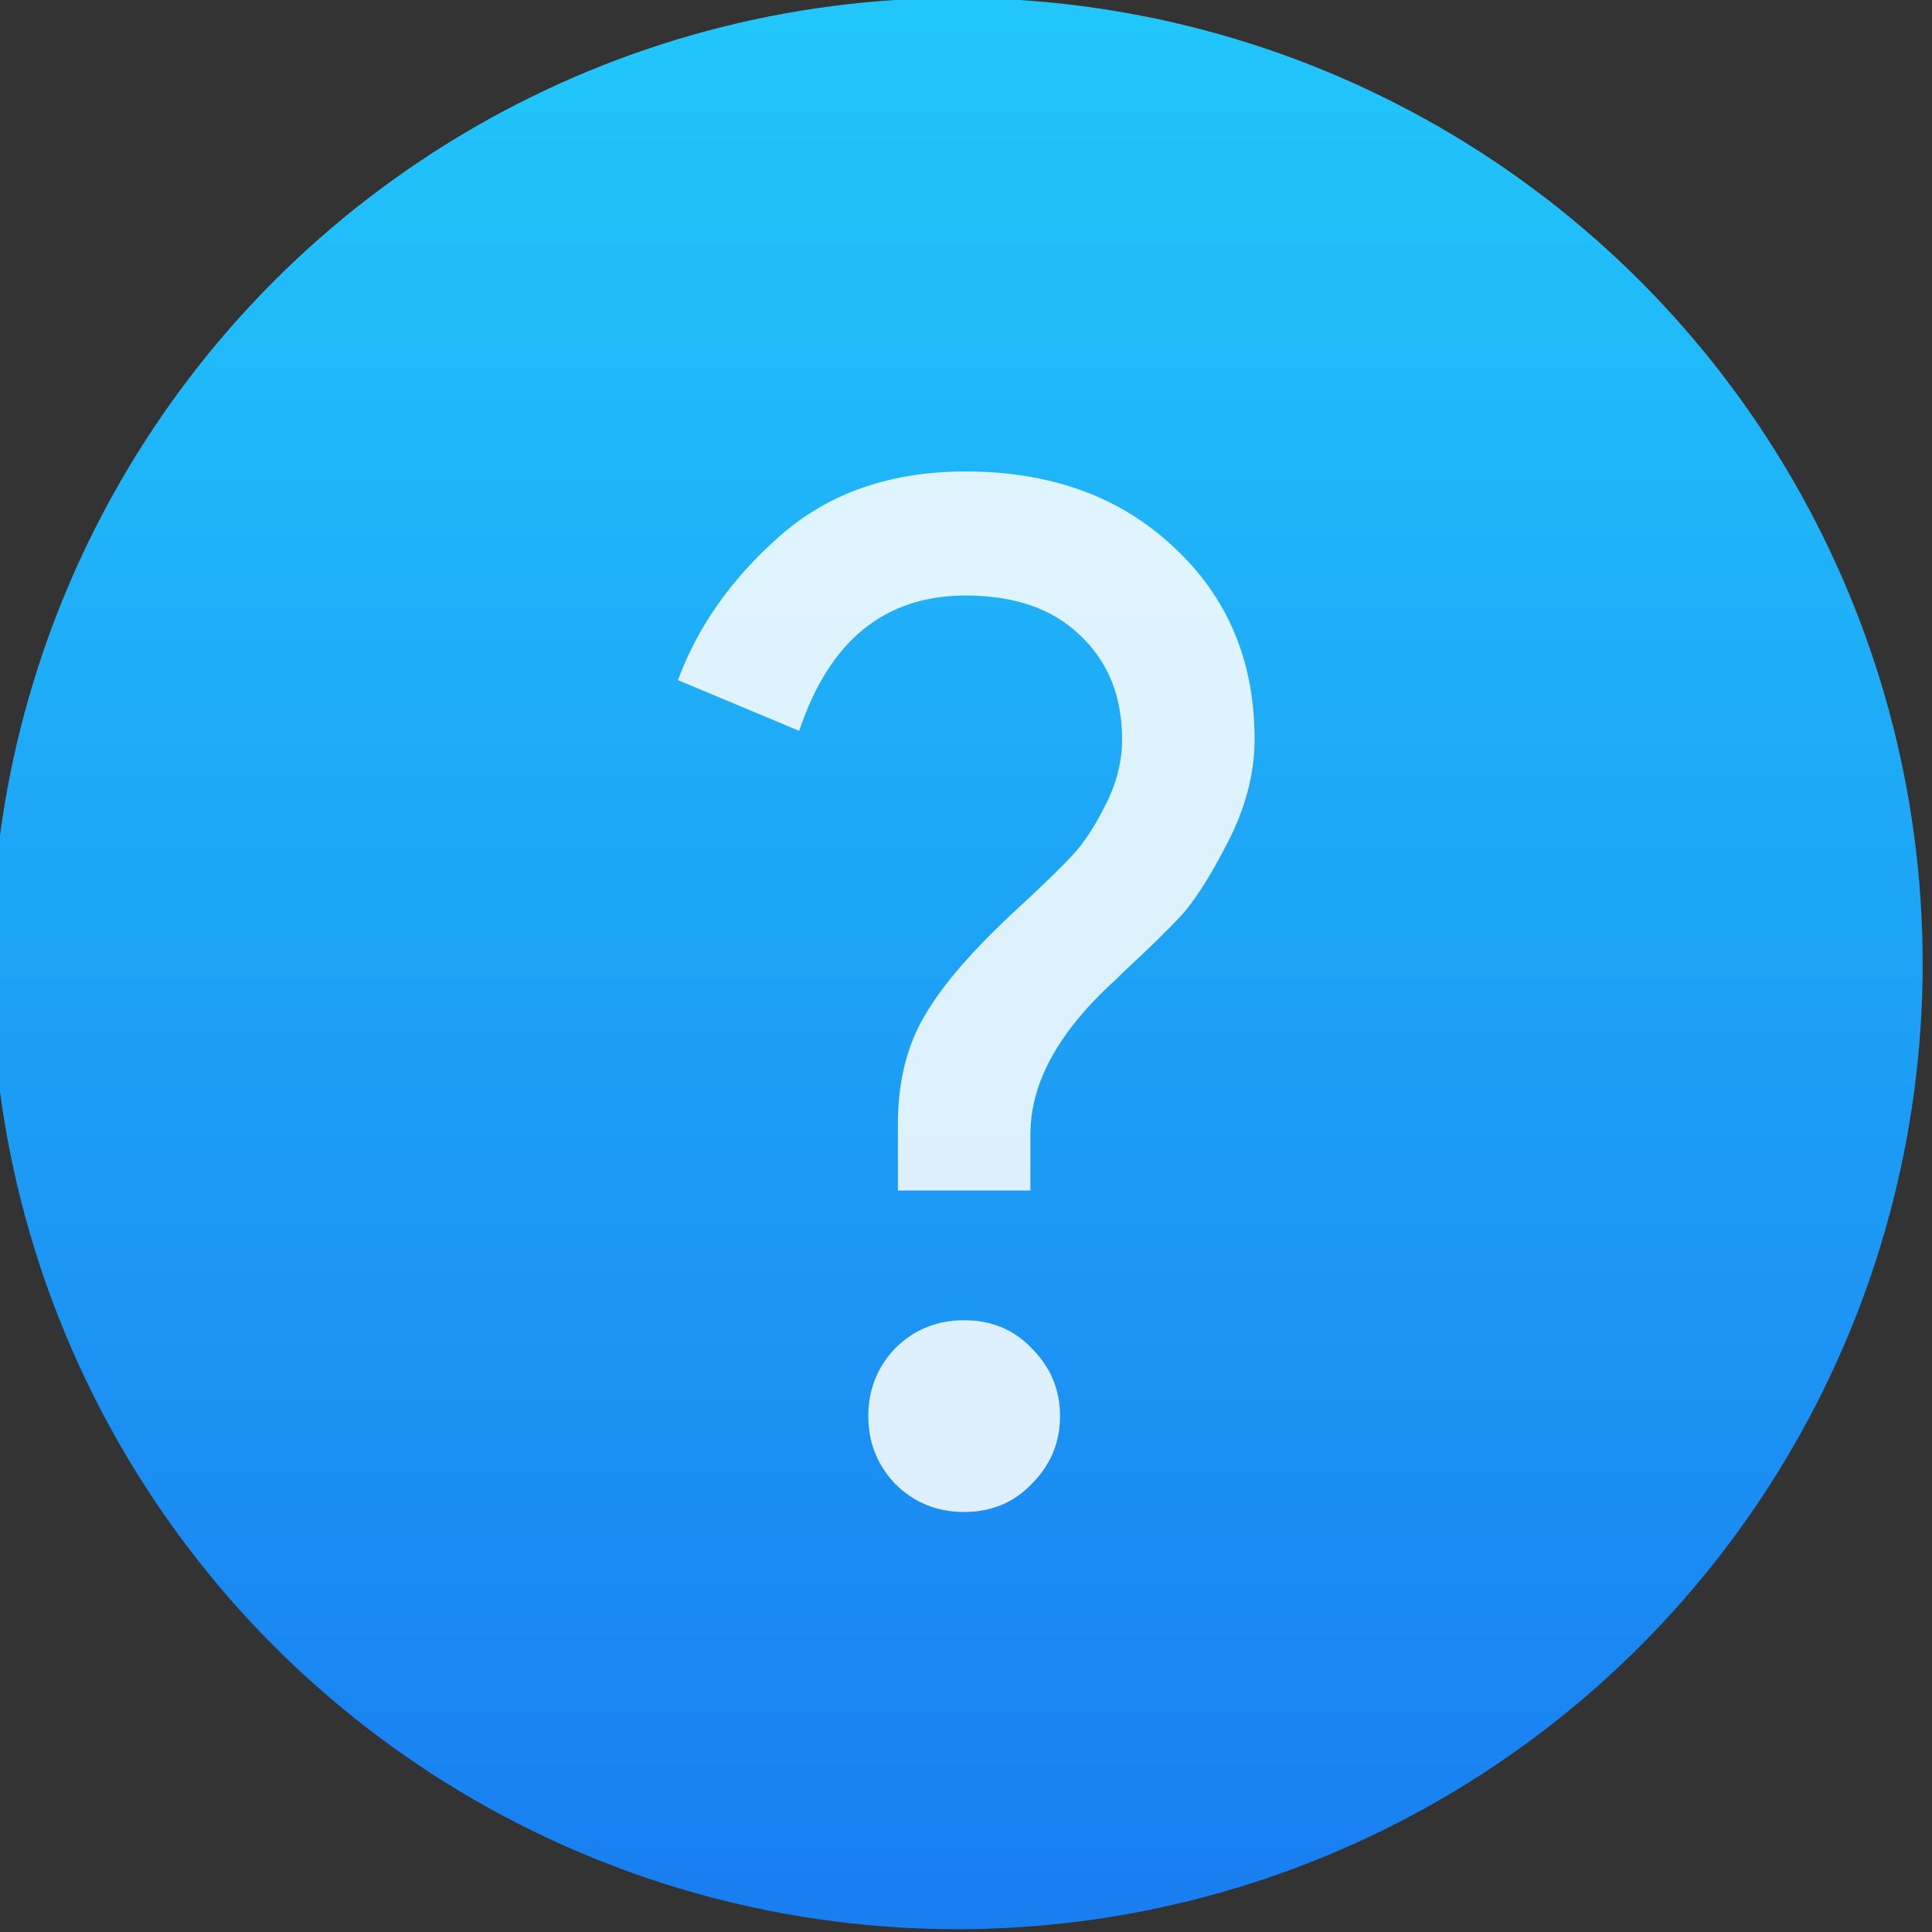 <?xml version="1.0" encoding="UTF-8" standalone="no"?>
<!-- Created with Inkscape (http://www.inkscape.org/) -->

<svg
   xmlns:osb="http://www.openswatchbook.org/uri/2009/osb"
   xmlns:dc="http://purl.org/dc/elements/1.1/"
   xmlns:cc="http://creativecommons.org/ns#"
   xmlns:rdf="http://www.w3.org/1999/02/22-rdf-syntax-ns#"
   xmlns:svg="http://www.w3.org/2000/svg"
   xmlns="http://www.w3.org/2000/svg"
   xmlns:xlink="http://www.w3.org/1999/xlink"
   xmlns:sodipodi="http://sodipodi.sourceforge.net/DTD/sodipodi-0.dtd"
   xmlns:inkscape="http://www.inkscape.org/namespaces/inkscape"
   width="48"
   height="48"
   id="svg5453"
   version="1.1"
   inkscape:version="0.91 r13725"
   sodipodi:docname="help-browser.svg">
  <rect width="100%" height="100%" fill="#333333" stroke="none"/>
  <defs
     id="defs5455">
    <linearGradient
       osb:paint="gradient"
       id="linearGradient4207">
      <stop
         id="stop3371"
         offset="0"
         style="stop-color:#3498db;stop-opacity:1;" />
      <stop
         id="stop3373"
         offset="1"
         style="stop-color:#3498db;stop-opacity:0;" />
    </linearGradient>
    <linearGradient
       id="linearGradient4422">
      <stop
         style="stop-color:#197ff1;stop-opacity:1"
         offset="0"
         id="stop4424" />
      <stop
         style="stop-color:#21c6fb;stop-opacity:1"
         offset="1"
         id="stop4426" />
    </linearGradient>
    <linearGradient
       id="linearGradient4232">
      <stop
         id="stop4234-0"
         offset="0"
         style="stop-color:#3889e9;stop-opacity:1" />
      <stop
         id="stop4236"
         offset="1"
         style="stop-color:#5ea5fb;stop-opacity:1" />
    </linearGradient>
    <linearGradient
       inkscape:collect="always"
       xlink:href="#linearGradient4232"
       id="linearGradient3426"
       x1="399.571"
       y1="545.798"
       x2="399.571"
       y2="517.798"
       gradientUnits="userSpaceOnUse" />
    <linearGradient
       inkscape:collect="always"
       xlink:href="#linearGradient4422"
       id="linearGradient4181"
       gradientUnits="userSpaceOnUse"
       x1="399.994"
       y1="545.139"
       x2="399.994"
       y2="518.139" />
  </defs>
  <sodipodi:namedview
     id="base"
     pagecolor="#5a5a5a"
     bordercolor="#000000"
     borderopacity="1"
     inkscape:pageopacity="0"
     inkscape:pageshadow="2"
     inkscape:zoom="2.215"
     inkscape:cx="-67.768197"
     inkscape:cy="30.2159"
     inkscape:document-units="px"
     inkscape:current-layer="g5026"
     showgrid="false"
     fit-margin-top="0"
     fit-margin-left="0"
     fit-margin-right="0"
     fit-margin-bottom="0"
     inkscape:window-width="1366"
     inkscape:window-height="633"
     inkscape:window-x="0"
     inkscape:window-y="33"
     inkscape:window-maximized="1"
     inkscape:showpageshadow="false"
     borderlayer="true"
     showguides="false"
     showborder="false">
    <inkscape:grid
       type="xygrid"
       id="grid4063" />
    <sodipodi:guide
       position="1.1650391e-05,48"
       orientation="4,0"
       id="guide4146" />
    <sodipodi:guide
       position="1.1650391e-05,44"
       orientation="0,48"
       id="guide4148" />
    <sodipodi:guide
       position="48,44"
       orientation="-4,0"
       id="guide4150" />
    <sodipodi:guide
       position="48,48"
       orientation="0,-48"
       id="guide4152" />
    <sodipodi:guide
       position="1.1650391e-05,4"
       orientation="4,0"
       id="guide4154" />
    <sodipodi:guide
       position="1.1650391e-05,2.6367188e-05"
       orientation="0,48"
       id="guide4156" />
    <sodipodi:guide
       position="48,2.6367188e-05"
       orientation="-4,0"
       id="guide4158" />
    <sodipodi:guide
       position="48,4"
       orientation="0,-48"
       id="guide4160" />
    <sodipodi:guide
       position="48,48"
       orientation="0,-4"
       id="guide4162" />
    <sodipodi:guide
       position="44,48"
       orientation="48,0"
       id="guide4164" />
    <sodipodi:guide
       position="44,2.6367188e-05"
       orientation="0,4"
       id="guide4166" />
    <sodipodi:guide
       position="48,2.6367188e-05"
       orientation="-48,0"
       id="guide4168" />
    <sodipodi:guide
       position="4,48"
       orientation="0,-4"
       id="guide4170" />
    <sodipodi:guide
       position="4.2167969e-05,48"
       orientation="48,0"
       id="guide4172" />
    <sodipodi:guide
       position="4.2167969e-05,2.6367188e-05"
       orientation="0,4"
       id="guide4174" />
    <sodipodi:guide
       position="4,2.6367188e-05"
       orientation="-48,0"
       id="guide4176" />
    <sodipodi:guide
       position="4,48"
       orientation="44,0"
       id="guide4638" />
    <sodipodi:guide
       position="4,4"
       orientation="0,20"
       id="guide4640" />
    <sodipodi:guide
       position="24,4"
       orientation="-44,0"
       id="guide4642" />
    <sodipodi:guide
       position="24,48"
       orientation="0,-20"
       id="guide4644" />
    <sodipodi:guide
       position="4,24"
       orientation="20,0"
       id="guide4666" />
    <sodipodi:guide
       position="4,4"
       orientation="0,40"
       id="guide4668" />
    <sodipodi:guide
       position="44,4"
       orientation="-20,0"
       id="guide4670" />
    <sodipodi:guide
       position="44,24"
       orientation="0,-40"
       id="guide4672" />
  </sodipodi:namedview>
  <g
     inkscape:label="Capa 1"
     inkscape:groupmode="layer"
     id="layer1"
     transform="translate(-384.571,-499.798)">
    <g
       id="g4441"
       transform="matrix(1.164,0,0,1.164,-66.815,-85.464)">
      <g
         id="g5039"
         transform="matrix(1.031,0,0,1.031,-12.771,-16.481)">
        <g
           id="g5026">
          <g
             transform="matrix(0.769,0,0,0.769,-182.888,377.599)"
             id="layer1-94"
             inkscape:label="Layer 1">
            <g
               transform="translate(-7.9059714e-7,-4.6136696e-6)"
               inkscape:label="Layer 1"
               id="layer1-8-1">
              <g
                 transform="matrix(1.083,0,0,1.083,326.238,-377.514)"
                 id="layer1-20"
                 inkscape:label="Capa 1">
                <g
                   transform="matrix(1.5,0,0,1.5,-192.341,-274.021)"
                   inkscape:label="Capa 1"
                   id="layer1-2">
                  <g
                     id="g4340-7"
                     transform="matrix(1.143,0,0,1.143,-57.215,-75.977)">
                    <g
                       style="stroke:none"
                       transform="translate(-0.111,0.031)"
                       inkscape:label="Capa 1"
                       id="layer1-39">
                      <g
                         id="layer1-3"
                         inkscape:label="Capa 1"
                         transform="translate(0.135,0.045)"
                         style="stroke:none;stroke-width:1.3;stroke-miterlimit:4;stroke-dasharray:none;stroke-opacity:1">
                        <circle
                           r="14"
                           cy="531.798"
                           cx="400.571"
                           id="path3377"
                           style="opacity:1;fill:url(#linearGradient4181);fill-opacity:1;stroke:none;stroke-width:1.3;stroke-miterlimit:4;stroke-dasharray:none;stroke-dashoffset:0;stroke-opacity:1" />
                        <circle
                           style="opacity:1;fill:#5ea5fb;fill-opacity:0;stroke:none;stroke-width:1.3;stroke-miterlimit:4;stroke-dasharray:none;stroke-dashoffset:0;stroke-opacity:1"
                           id="circle4174"
                           cx="400.571"
                           cy="531.798"
                           r="14" />
                        <circle
                           style="opacity:1;fill:url(#linearGradient3426);fill-opacity:1;stroke:none;stroke-width:1.3;stroke-miterlimit:4;stroke-dasharray:none;stroke-dashoffset:0;stroke-opacity:1"
                           id="ellipse4233"
                           cx="400.571"
                           cy="531.798"
                           r="0" />
                      </g>
                    </g>
                  </g>
                </g>
              </g>
              <g
                 transform="matrix(1.026,0,0,1.026,323.794,-359.372)"
                 id="layer1-6"
                 inkscape:label="Capa 1"
                 style="fill:#ffffff;fill-opacity:0.855">
                <g
                   inkscape:label="Capa 1"
                   id="layer1-56"
                   transform="matrix(1.333,0,0,1.333,-235.952,-174.359)"
                   style="fill:#ffffff;fill-opacity:0.855">
                  <g
                     transform="matrix(0.75,0,0,0.75,13.036,-25.659)"
                     id="layer1-9-4"
                     inkscape:label="Capa 1"
                     style="fill:#ffffff;fill-opacity:0.855">
                    <g
                       inkscape:label="Capa 1"
                       id="layer1-50"
                       transform="translate(217.571,209.571)"
                       style="fill:#ffffff;fill-opacity:0.855">
                      <g
                         transform="matrix(0.667,0,0,0.667,70.952,189.83)"
                         id="layer1-5-8"
                         inkscape:label="Capa 1"
                         style="fill:#ffffff;fill-opacity:0.855">
                        <g
                           style="fill:#ffffff;fill-opacity:0.855;stroke:#ffffff;stroke-width:0.6;stroke-miterlimit:4;stroke-dasharray:none;stroke-opacity:1"
                           transform="translate(-4.4107998e-7,0.391)"
                           id="g4248-3">
                          <g
                             style="font-style:normal;font-weight:normal;font-size:13.75px;line-height:125%;font-family:sans-serif;letter-spacing:0px;word-spacing:0px;fill:#ffffff;fill-opacity:0.855;stroke:#ffffff;stroke-width:0.498;stroke-linecap:butt;stroke-linejoin:miter;stroke-miterlimit:4;stroke-dasharray:none;stroke-opacity:1"
                             id="text4147"
                             transform="matrix(1.205,0,0,1.205,-40.627,-111.891)" />
                        </g>
                      </g>
                    </g>
                    <g
                       transform="translate(0,-1.016)"
                       id="g4225"
                       style="fill:#ffffff;fill-opacity:0.855" />
                    <g
                       transform="translate(-0.2,0.5)"
                       id="g4226"
                       style="fill:#ffffff;fill-opacity:0.855" />
                  </g>
                </g>
              </g>
            </g>
            <g
               transform="matrix(1.167,0,0,1.167,-127.76,-30.355)"
               style="fill:#ffffff;fill-opacity:0.855;stroke:#def0fd;stroke-width:0;stroke-miterlimit:4;stroke-dasharray:none;stroke-opacity:1"
               id="g4463">
              <g
                 style="fill:#ffffff;fill-opacity:0.855;stroke:#def0fd;stroke-width:0;stroke-miterlimit:4;stroke-dasharray:none;stroke-opacity:1"
                 transform="matrix(1.146,0,0,1.146,300.702,-409.687)"
                 id="layer1-17"
                 inkscape:label="Capa 1">
                <g
                   style="fill:#ffffff;fill-opacity:0.855;stroke:#def0fd;stroke-width:0;stroke-miterlimit:4;stroke-dasharray:none;stroke-opacity:1"
                   transform="translate(-0.03,-0.681)"
                   id="g4608">
                  <g
                     style="fill:#ffffff;fill-opacity:0.855;stroke:#def0fd;stroke-width:0;stroke-miterlimit:4;stroke-dasharray:none;stroke-opacity:1"
                     id="g5919">
                    <g
                       style="fill:#ffffff;fill-opacity:0.855;stroke:#def0fd;stroke-width:0;stroke-miterlimit:4;stroke-dasharray:none;stroke-opacity:1"
                       transform="matrix(0.975,0,0,0.975,62.267,10.487)"
                       id="g4388">
                      <g
                         style="fill:#ffffff;fill-opacity:0.855;stroke:#def0fd;stroke-width:0;stroke-miterlimit:4;stroke-dasharray:none;stroke-opacity:1"
                         inkscape:label="Capa 1"
                         id="layer1-0"
                         transform="matrix(0.929,0,0,0.929,-64.754,37.399)" />
                      <g
                         style="fill:#ffffff;fill-opacity:0.855;stroke:#def0fd;stroke-width:0;stroke-miterlimit:4;stroke-dasharray:none;stroke-opacity:1"
                         inkscape:label="Capa 1"
                         id="layer1-1"
                         transform="matrix(1.026,0,0,1.026,-154.008,-9.74)">
                        <g
                           style="fill:#ffffff;fill-opacity:0.855;stroke:#def0fd;stroke-width:0;stroke-miterlimit:4;stroke-dasharray:none;stroke-opacity:1"
                           id="g4604"
                           transform="matrix(0.57,0,0,0.57,112.734,218.173)">
                          <g
                             transform="matrix(0.148,0,0,0.148,466.329,483.827)"
                             id="g4340"
                             style="fill:#ffffff;fill-opacity:0.855;stroke:#def0fd;stroke-width:0;stroke-miterlimit:4;stroke-dasharray:none;stroke-opacity:1">
                            <g
                               id="g4440"
                               transform="matrix(12.102,0,0,12.102,126.579,93.771)"
                               style="fill:#ffffff;fill-opacity:0.855;stroke:#def0fd;stroke-width:0;stroke-miterlimit:4;stroke-dasharray:none;stroke-opacity:1">
                              <g
                                 transform="matrix(0.56,0,0,0.56,-149.372,-281.512)"
                                 id="layer1-47-4"
                                 inkscape:label="Capa 1"
                                 style="fill:#ffffff;fill-opacity:0.855;stroke:#def0fd;stroke-width:0;stroke-miterlimit:4;stroke-dasharray:none;stroke-opacity:1">
                                <g
                                   id="text4600-4"
                                   style="font-style:normal;font-weight:normal;font-size:24.416px;line-height:125%;font-family:sans-serif;letter-spacing:0px;word-spacing:0px;opacity:0.8;fill:#ffffff;fill-opacity:0.855;stroke:#def0fd;stroke-width:0;stroke-linecap:butt;stroke-linejoin:miter;stroke-miterlimit:4;stroke-dasharray:none;stroke-opacity:1"
                                   transform="matrix(1.983,0,0,1.983,-197.509,-519.095)" />
                              </g>
                              <g
                                 id="g4404"
                                 style="fill:#ffffff;fill-opacity:0.855;stroke:#def0fd;stroke-width:0;stroke-miterlimit:4;stroke-dasharray:none;stroke-opacity:1" />
                              <g
                                 id="g4406"
                                 style="fill:#ffffff;fill-opacity:0.855;stroke:#def0fd;stroke-width:0;stroke-miterlimit:4;stroke-dasharray:none;stroke-opacity:1" />
                              <g
                                 id="g4408"
                                 style="fill:#ffffff;fill-opacity:0.855;stroke:#def0fd;stroke-width:0;stroke-miterlimit:4;stroke-dasharray:none;stroke-opacity:1" />
                              <g
                                 id="g4410"
                                 style="fill:#ffffff;fill-opacity:0.855;stroke:#def0fd;stroke-width:0;stroke-miterlimit:4;stroke-dasharray:none;stroke-opacity:1" />
                              <g
                                 id="g4412"
                                 style="fill:#ffffff;fill-opacity:0.855;stroke:#def0fd;stroke-width:0;stroke-miterlimit:4;stroke-dasharray:none;stroke-opacity:1" />
                              <g
                                 id="g4414"
                                 style="fill:#ffffff;fill-opacity:0.855;stroke:#def0fd;stroke-width:0;stroke-miterlimit:4;stroke-dasharray:none;stroke-opacity:1" />
                              <g
                                 id="g4416"
                                 style="fill:#ffffff;fill-opacity:0.855;stroke:#def0fd;stroke-width:0;stroke-miterlimit:4;stroke-dasharray:none;stroke-opacity:1" />
                              <g
                                 id="g4418"
                                 style="fill:#ffffff;fill-opacity:0.855;stroke:#def0fd;stroke-width:0;stroke-miterlimit:4;stroke-dasharray:none;stroke-opacity:1" />
                              <g
                                 id="g4420"
                                 style="fill:#ffffff;fill-opacity:0.855;stroke:#def0fd;stroke-width:0;stroke-miterlimit:4;stroke-dasharray:none;stroke-opacity:1" />
                              <g
                                 id="g4422"
                                 style="fill:#ffffff;fill-opacity:0.855;stroke:#def0fd;stroke-width:0;stroke-miterlimit:4;stroke-dasharray:none;stroke-opacity:1" />
                              <g
                                 id="g4424"
                                 style="fill:#ffffff;fill-opacity:0.855;stroke:#def0fd;stroke-width:0;stroke-miterlimit:4;stroke-dasharray:none;stroke-opacity:1" />
                              <g
                                 id="g4426"
                                 style="fill:#ffffff;fill-opacity:0.855;stroke:#def0fd;stroke-width:0;stroke-miterlimit:4;stroke-dasharray:none;stroke-opacity:1" />
                              <g
                                 id="g4428"
                                 style="fill:#ffffff;fill-opacity:0.855;stroke:#def0fd;stroke-width:0;stroke-miterlimit:4;stroke-dasharray:none;stroke-opacity:1" />
                              <g
                                 id="g4430"
                                 style="fill:#ffffff;fill-opacity:0.855;stroke:#def0fd;stroke-width:0;stroke-miterlimit:4;stroke-dasharray:none;stroke-opacity:1" />
                              <g
                                 id="g4432"
                                 style="fill:#ffffff;fill-opacity:0.855;stroke:#def0fd;stroke-width:0;stroke-miterlimit:4;stroke-dasharray:none;stroke-opacity:1" />
                              <g
                                 style="fill:#ffffff;fill-opacity:0.855;stroke:#def0fd;stroke-width:0;stroke-miterlimit:4;stroke-dasharray:none;stroke-opacity:1"
                                 inkscape:label="Capa 1"
                                 id="layer1-10"
                                 transform="matrix(0.982,0,0,0.982,-356.515,-493.55)">
                                <g
                                   style="fill:#ffffff;fill-opacity:0.855;stroke:#def0fd;stroke-width:0;stroke-miterlimit:4;stroke-dasharray:none;stroke-opacity:1"
                                   id="g4604-7"
                                   transform="matrix(0.57,0,0,0.57,112.734,218.173)">
                                <g
                                   style="fill:#ffffff;fill-opacity:0.855;stroke:#def0fd;stroke-width:0;stroke-miterlimit:4;stroke-dasharray:none;stroke-opacity:1"
                                   transform="matrix(0.148,0,0,0.148,466.329,483.827)"
                                   id="g4380">
                                <g
                                   style="fill:#ffffff;fill-opacity:0.855;stroke:#def0fd;stroke-width:0;stroke-miterlimit:4;stroke-dasharray:none;stroke-opacity:1"
                                   id="g4340-3">
                                <g
                                   style="fill:#ffffff;fill-opacity:0.855;stroke:#def0fd;stroke-width:0;stroke-miterlimit:4;stroke-dasharray:none;stroke-opacity:1"
                                   transform="matrix(12.102,0,0,12.102,126.579,93.771)"
                                   id="g4440-2">
                                <g
                                   style="fill:#ffffff;fill-opacity:0.855;stroke:#def0fd;stroke-width:0;stroke-miterlimit:4;stroke-dasharray:none;stroke-opacity:1"
                                   id="g4404-8" />
                                <g
                                   style="fill:#ffffff;fill-opacity:0.855;stroke:#def0fd;stroke-width:0;stroke-miterlimit:4;stroke-dasharray:none;stroke-opacity:1"
                                   id="g4406-2" />
                                <g
                                   style="fill:#ffffff;fill-opacity:0.855;stroke:#def0fd;stroke-width:0;stroke-miterlimit:4;stroke-dasharray:none;stroke-opacity:1"
                                   id="g4408-5" />
                                <g
                                   style="fill:#ffffff;fill-opacity:0.855;stroke:#def0fd;stroke-width:0;stroke-miterlimit:4;stroke-dasharray:none;stroke-opacity:1"
                                   id="g4410-4" />
                                <g
                                   style="fill:#ffffff;fill-opacity:0.855;stroke:#def0fd;stroke-width:0;stroke-miterlimit:4;stroke-dasharray:none;stroke-opacity:1"
                                   id="g4412-6" />
                                <g
                                   style="fill:#ffffff;fill-opacity:0.855;stroke:#def0fd;stroke-width:0;stroke-miterlimit:4;stroke-dasharray:none;stroke-opacity:1"
                                   id="g4414-7" />
                                <g
                                   style="fill:#ffffff;fill-opacity:0.855;stroke:#def0fd;stroke-width:0;stroke-miterlimit:4;stroke-dasharray:none;stroke-opacity:1"
                                   id="g4416-6" />
                                <g
                                   style="fill:#ffffff;fill-opacity:0.855;stroke:#def0fd;stroke-width:0;stroke-miterlimit:4;stroke-dasharray:none;stroke-opacity:1"
                                   id="g4418-6" />
                                <g
                                   style="fill:#ffffff;fill-opacity:0.855;stroke:#def0fd;stroke-width:0;stroke-miterlimit:4;stroke-dasharray:none;stroke-opacity:1"
                                   id="g4420-9" />
                                <g
                                   style="fill:#ffffff;fill-opacity:0.855;stroke:#def0fd;stroke-width:0;stroke-miterlimit:4;stroke-dasharray:none;stroke-opacity:1"
                                   id="g4422-5" />
                                <g
                                   style="fill:#ffffff;fill-opacity:0.855;stroke:#def0fd;stroke-width:0;stroke-miterlimit:4;stroke-dasharray:none;stroke-opacity:1"
                                   id="g4424-3" />
                                <g
                                   style="fill:#ffffff;fill-opacity:0.855;stroke:#def0fd;stroke-width:0;stroke-miterlimit:4;stroke-dasharray:none;stroke-opacity:1"
                                   id="g4426-7" />
                                <g
                                   style="fill:#ffffff;fill-opacity:0.855;stroke:#def0fd;stroke-width:0;stroke-miterlimit:4;stroke-dasharray:none;stroke-opacity:1"
                                   id="g4428-7" />
                                <g
                                   style="fill:#ffffff;fill-opacity:0.855;stroke:#def0fd;stroke-width:0;stroke-miterlimit:4;stroke-dasharray:none;stroke-opacity:1"
                                   id="g4430-4" />
                                <g
                                   style="fill:#ffffff;fill-opacity:0.855;stroke:#def0fd;stroke-width:0;stroke-miterlimit:4;stroke-dasharray:none;stroke-opacity:1"
                                   id="g4432-2" />
                                <g
                                   style="fill:#ffffff;fill-opacity:0.855;stroke:#def0fd;stroke-width:0;stroke-miterlimit:4;stroke-dasharray:none;stroke-opacity:1"
                                   inkscape:label="Capa 1"
                                   id="layer1-47"
                                   transform="matrix(0.56,0,0,0.56,-156.188,-280.021)" />
                                </g>
                                </g>
                                <g
                                   style="fill:#ffffff;fill-opacity:0.855;stroke:#def0fd;stroke-width:0;stroke-miterlimit:4;stroke-dasharray:none;stroke-opacity:1"
                                   id="g4344-7" />
                                <g
                                   style="fill:#ffffff;fill-opacity:0.855;stroke:#def0fd;stroke-width:0;stroke-miterlimit:4;stroke-dasharray:none;stroke-opacity:1"
                                   id="g4346-4" />
                                <g
                                   style="fill:#ffffff;fill-opacity:0.855;stroke:#def0fd;stroke-width:0;stroke-miterlimit:4;stroke-dasharray:none;stroke-opacity:1"
                                   id="g4348-4" />
                                <g
                                   style="fill:#ffffff;fill-opacity:0.855;stroke:#def0fd;stroke-width:0;stroke-miterlimit:4;stroke-dasharray:none;stroke-opacity:1"
                                   id="g4350-8" />
                                <g
                                   style="fill:#ffffff;fill-opacity:0.855;stroke:#def0fd;stroke-width:0;stroke-miterlimit:4;stroke-dasharray:none;stroke-opacity:1"
                                   id="g4352-7" />
                                <g
                                   style="fill:#ffffff;fill-opacity:0.855;stroke:#def0fd;stroke-width:0;stroke-miterlimit:4;stroke-dasharray:none;stroke-opacity:1"
                                   id="g4354-1" />
                                <g
                                   style="fill:#ffffff;fill-opacity:0.855;stroke:#def0fd;stroke-width:0;stroke-miterlimit:4;stroke-dasharray:none;stroke-opacity:1"
                                   id="g4356-7" />
                                <g
                                   style="fill:#ffffff;fill-opacity:0.855;stroke:#def0fd;stroke-width:0;stroke-miterlimit:4;stroke-dasharray:none;stroke-opacity:1"
                                   id="g4358-4" />
                                <g
                                   style="fill:#ffffff;fill-opacity:0.855;stroke:#def0fd;stroke-width:0;stroke-miterlimit:4;stroke-dasharray:none;stroke-opacity:1"
                                   id="g4360-0" />
                                <g
                                   style="fill:#ffffff;fill-opacity:0.855;stroke:#def0fd;stroke-width:0;stroke-miterlimit:4;stroke-dasharray:none;stroke-opacity:1"
                                   id="g4362-5" />
                                <g
                                   style="fill:#ffffff;fill-opacity:0.855;stroke:#def0fd;stroke-width:0;stroke-miterlimit:4;stroke-dasharray:none;stroke-opacity:1"
                                   id="g4364-7" />
                                <g
                                   style="fill:#ffffff;fill-opacity:0.855;stroke:#def0fd;stroke-width:0;stroke-miterlimit:4;stroke-dasharray:none;stroke-opacity:1"
                                   id="g4366-1" />
                                <g
                                   style="fill:#ffffff;fill-opacity:0.855;stroke:#def0fd;stroke-width:0;stroke-miterlimit:4;stroke-dasharray:none;stroke-opacity:1"
                                   id="g4368-5" />
                                <g
                                   style="fill:#ffffff;fill-opacity:0.855;stroke:#def0fd;stroke-width:0;stroke-miterlimit:4;stroke-dasharray:none;stroke-opacity:1"
                                   id="g4370-5" />
                                <g
                                   style="fill:#ffffff;fill-opacity:0.855;stroke:#def0fd;stroke-width:0;stroke-miterlimit:4;stroke-dasharray:none;stroke-opacity:1"
                                   id="g4372-6" />
                                </g>
                                </g>
                              </g>
                            </g>
                          </g>
                          <g
                             transform="matrix(0.148,0,0,0.148,466.329,483.827)"
                             id="g4344"
                             style="fill:#ffffff;fill-opacity:0.855;stroke:#def0fd;stroke-width:0;stroke-miterlimit:4;stroke-dasharray:none;stroke-opacity:1" />
                          <g
                             transform="matrix(0.148,0,0,0.148,466.329,483.827)"
                             id="g4346"
                             style="fill:#ffffff;fill-opacity:0.855;stroke:#def0fd;stroke-width:0;stroke-miterlimit:4;stroke-dasharray:none;stroke-opacity:1" />
                          <g
                             transform="matrix(0.148,0,0,0.148,466.329,483.827)"
                             id="g4348"
                             style="fill:#ffffff;fill-opacity:0.855;stroke:#def0fd;stroke-width:0;stroke-miterlimit:4;stroke-dasharray:none;stroke-opacity:1" />
                          <g
                             transform="matrix(0.148,0,0,0.148,466.329,483.827)"
                             id="g4350"
                             style="fill:#ffffff;fill-opacity:0.855;stroke:#def0fd;stroke-width:0;stroke-miterlimit:4;stroke-dasharray:none;stroke-opacity:1" />
                          <g
                             transform="matrix(0.148,0,0,0.148,466.329,483.827)"
                             id="g4352"
                             style="fill:#ffffff;fill-opacity:0.855;stroke:#def0fd;stroke-width:0;stroke-miterlimit:4;stroke-dasharray:none;stroke-opacity:1" />
                          <g
                             transform="matrix(0.148,0,0,0.148,466.329,483.827)"
                             id="g4354"
                             style="fill:#ffffff;fill-opacity:0.855;stroke:#def0fd;stroke-width:0;stroke-miterlimit:4;stroke-dasharray:none;stroke-opacity:1" />
                          <g
                             transform="matrix(0.148,0,0,0.148,466.329,483.827)"
                             id="g4356"
                             style="fill:#ffffff;fill-opacity:0.855;stroke:#def0fd;stroke-width:0;stroke-miterlimit:4;stroke-dasharray:none;stroke-opacity:1" />
                          <g
                             transform="matrix(0.148,0,0,0.148,466.329,483.827)"
                             id="g4358"
                             style="fill:#ffffff;fill-opacity:0.855;stroke:#def0fd;stroke-width:0;stroke-miterlimit:4;stroke-dasharray:none;stroke-opacity:1" />
                          <g
                             transform="matrix(0.148,0,0,0.148,466.329,483.827)"
                             id="g4360"
                             style="fill:#ffffff;fill-opacity:0.855;stroke:#def0fd;stroke-width:0;stroke-miterlimit:4;stroke-dasharray:none;stroke-opacity:1" />
                          <g
                             transform="matrix(0.148,0,0,0.148,466.329,483.827)"
                             id="g4362"
                             style="fill:#ffffff;fill-opacity:0.855;stroke:#def0fd;stroke-width:0;stroke-miterlimit:4;stroke-dasharray:none;stroke-opacity:1" />
                          <g
                             transform="matrix(0.148,0,0,0.148,466.329,483.827)"
                             id="g4364"
                             style="fill:#ffffff;fill-opacity:0.855;stroke:#def0fd;stroke-width:0;stroke-miterlimit:4;stroke-dasharray:none;stroke-opacity:1" />
                          <g
                             transform="matrix(0.148,0,0,0.148,466.329,483.827)"
                             id="g4366"
                             style="fill:#ffffff;fill-opacity:0.855;stroke:#def0fd;stroke-width:0;stroke-miterlimit:4;stroke-dasharray:none;stroke-opacity:1" />
                          <g
                             transform="matrix(0.148,0,0,0.148,466.329,483.827)"
                             id="g4368"
                             style="fill:#ffffff;fill-opacity:0.855;stroke:#def0fd;stroke-width:0;stroke-miterlimit:4;stroke-dasharray:none;stroke-opacity:1" />
                          <g
                             transform="matrix(0.148,0,0,0.148,466.329,483.827)"
                             id="g4370"
                             style="fill:#ffffff;fill-opacity:0.855;stroke:#def0fd;stroke-width:0;stroke-miterlimit:4;stroke-dasharray:none;stroke-opacity:1" />
                          <g
                             transform="matrix(0.148,0,0,0.148,466.329,483.827)"
                             id="g4372"
                             style="fill:#ffffff;fill-opacity:0.855;stroke:#def0fd;stroke-width:0;stroke-miterlimit:4;stroke-dasharray:none;stroke-opacity:1" />
                        </g>
                      </g>
                    </g>
                  </g>
                  <g
                     transform="matrix(0.887,0,0,0.887,64.931,64.109)"
                     id="layer1-9"
                     inkscape:label="Capa 1"
                     style="fill:#ffffff;fill-opacity:0.855;stroke:#def0fd;stroke-width:0;stroke-miterlimit:4;stroke-dasharray:none;stroke-opacity:1">
                    <g
                       inkscape:label="Layer 1"
                       id="layer1-1-2"
                       transform="translate(-387.287,342.96)"
                       style="fill:#ffffff;fill-opacity:0.855;stroke:#def0fd;stroke-width:0;stroke-miterlimit:4;stroke-dasharray:none;stroke-opacity:1" />
                    <g
                       transform="translate(189.067,331.788)"
                       id="g4300"
                       style="fill:#ffffff;fill-opacity:0.855;stroke:#def0fd;stroke-width:0;stroke-miterlimit:4;stroke-dasharray:none;stroke-opacity:1">
                      <g
                         style="fill:#ffffff;fill-opacity:0.855;stroke:#def0fd;stroke-width:0;stroke-miterlimit:4;stroke-dasharray:none;stroke-opacity:1"
                         id="g4248">
                        <g
                           style="fill:#ffffff;fill-opacity:0.855;stroke:#def0fd;stroke-width:0;stroke-miterlimit:4;stroke-dasharray:none;stroke-opacity:1"
                           transform="matrix(0.085,0,0,0.085,194.526,178.92)"
                           id="g4250">
                          <g
                             style="fill:#ffffff;fill-opacity:0.855;stroke:#def0fd;stroke-width:0;stroke-miterlimit:4;stroke-dasharray:none;stroke-opacity:1"
                             id="g4252">
                            <g
                               transform="matrix(1.11,0,0,1.11,-21.935,-20.142)"
                               style="fill:#ffffff;fill-opacity:0.855;stroke:#def0fd;stroke-width:0;stroke-miterlimit:4;stroke-dasharray:none;stroke-opacity:1"
                               id="g4337" />
                          </g>
                        </g>
                      </g>
                      <g
                         id="g4264"
                         style="fill:#ffffff;fill-opacity:0.855;stroke:#def0fd;stroke-width:0;stroke-miterlimit:4;stroke-dasharray:none;stroke-opacity:1" />
                      <g
                         id="g4266"
                         style="fill:#ffffff;fill-opacity:0.855;stroke:#def0fd;stroke-width:0;stroke-miterlimit:4;stroke-dasharray:none;stroke-opacity:1" />
                      <g
                         id="g4268"
                         style="fill:#ffffff;fill-opacity:0.855;stroke:#def0fd;stroke-width:0;stroke-miterlimit:4;stroke-dasharray:none;stroke-opacity:1" />
                      <g
                         id="g4270"
                         style="fill:#ffffff;fill-opacity:0.855;stroke:#def0fd;stroke-width:0;stroke-miterlimit:4;stroke-dasharray:none;stroke-opacity:1" />
                      <g
                         id="g4272"
                         style="fill:#ffffff;fill-opacity:0.855;stroke:#def0fd;stroke-width:0;stroke-miterlimit:4;stroke-dasharray:none;stroke-opacity:1" />
                      <g
                         id="g4274"
                         style="fill:#ffffff;fill-opacity:0.855;stroke:#def0fd;stroke-width:0;stroke-miterlimit:4;stroke-dasharray:none;stroke-opacity:1" />
                      <g
                         id="g4276"
                         style="fill:#ffffff;fill-opacity:0.855;stroke:#def0fd;stroke-width:0;stroke-miterlimit:4;stroke-dasharray:none;stroke-opacity:1" />
                      <g
                         id="g4278"
                         style="fill:#ffffff;fill-opacity:0.855;stroke:#def0fd;stroke-width:0;stroke-miterlimit:4;stroke-dasharray:none;stroke-opacity:1" />
                      <g
                         id="g4280"
                         style="fill:#ffffff;fill-opacity:0.855;stroke:#def0fd;stroke-width:0;stroke-miterlimit:4;stroke-dasharray:none;stroke-opacity:1" />
                      <g
                         id="g4282"
                         style="fill:#ffffff;fill-opacity:0.855;stroke:#def0fd;stroke-width:0;stroke-miterlimit:4;stroke-dasharray:none;stroke-opacity:1" />
                      <g
                         id="g4284"
                         style="fill:#ffffff;fill-opacity:0.855;stroke:#def0fd;stroke-width:0;stroke-miterlimit:4;stroke-dasharray:none;stroke-opacity:1" />
                      <g
                         id="g4286"
                         style="fill:#ffffff;fill-opacity:0.855;stroke:#def0fd;stroke-width:0;stroke-miterlimit:4;stroke-dasharray:none;stroke-opacity:1" />
                      <g
                         id="g4288"
                         style="fill:#ffffff;fill-opacity:0.855;stroke:#def0fd;stroke-width:0;stroke-miterlimit:4;stroke-dasharray:none;stroke-opacity:1" />
                      <g
                         id="g4290"
                         style="fill:#ffffff;fill-opacity:0.855;stroke:#def0fd;stroke-width:0;stroke-miterlimit:4;stroke-dasharray:none;stroke-opacity:1" />
                      <g
                         id="g4292"
                         style="fill:#ffffff;fill-opacity:0.855;stroke:#def0fd;stroke-width:0;stroke-miterlimit:4;stroke-dasharray:none;stroke-opacity:1" />
                    </g>
                  </g>
                </g>
              </g>
              <g
                 style="font-style:normal;font-weight:normal;font-size:25px;line-height:125%;font-family:sans-serif;letter-spacing:0px;word-spacing:0px;fill:#ffffff;fill-opacity:0.855;stroke:#def0fd;stroke-width:0;stroke-linecap:butt;stroke-linejoin:miter;stroke-miterlimit:4;stroke-dasharray:none;stroke-opacity:1"
                 id="text4456"
                 transform="matrix(1.301,0,0,1.301,-114.725,-60.239)">
                <path
                   d="m 680.032,200.584 q -0.475,0.5 -1.2,0.5 -0.725,0 -1.225,-0.5 -0.475,-0.5 -0.475,-1.2 0,-0.7 0.475,-1.2 0.5,-0.5 1.225,-0.5 0.725,0 1.2,0.5 0.5,0.5 0.5,1.2 0,0.7 -0.5,1.2 z m -0.025,-5.2 -2.35,0 0,-1.175 q 0,-1.125 0.475,-1.925 0.475,-0.825 1.675,-1.925 0.675,-0.625 0.95,-0.925 0.3,-0.325 0.575,-0.875 0.3,-0.575 0.3,-1.175 0,-1.15 -0.75,-1.85 -0.725,-0.7 -2.025,-0.7 -2.15,0 -2.95,2.4 l -2.15,-0.9 q 0.525,-1.425 1.8,-2.55 1.3,-1.15 3.3,-1.15 2.275,0 3.7,1.35 1.425,1.325 1.425,3.4 0,0.9 -0.475,1.825 -0.475,0.925 -0.85,1.325 -0.35,0.375 -1,0.975 -0.075,0.075 -0.125,0.125 -1.525,1.375 -1.525,2.75 l 0,1 z"
                   style="font-style:normal;font-variant:normal;font-weight:normal;font-stretch:normal;font-family:'Product Sans';-inkscape-font-specification:'Product Sans';fill:#ffffff;fill-opacity:0.855;stroke:#def0fd;stroke-width:0;stroke-linecap:round;stroke-linejoin:round;stroke-miterlimit:4;stroke-dasharray:none;stroke-opacity:1"
                   id="path4461"
                   inkscape:connector-curvature="0" />
              </g>
            </g>
          </g>
        </g>
      </g>
    </g>
  </g>
</svg>
